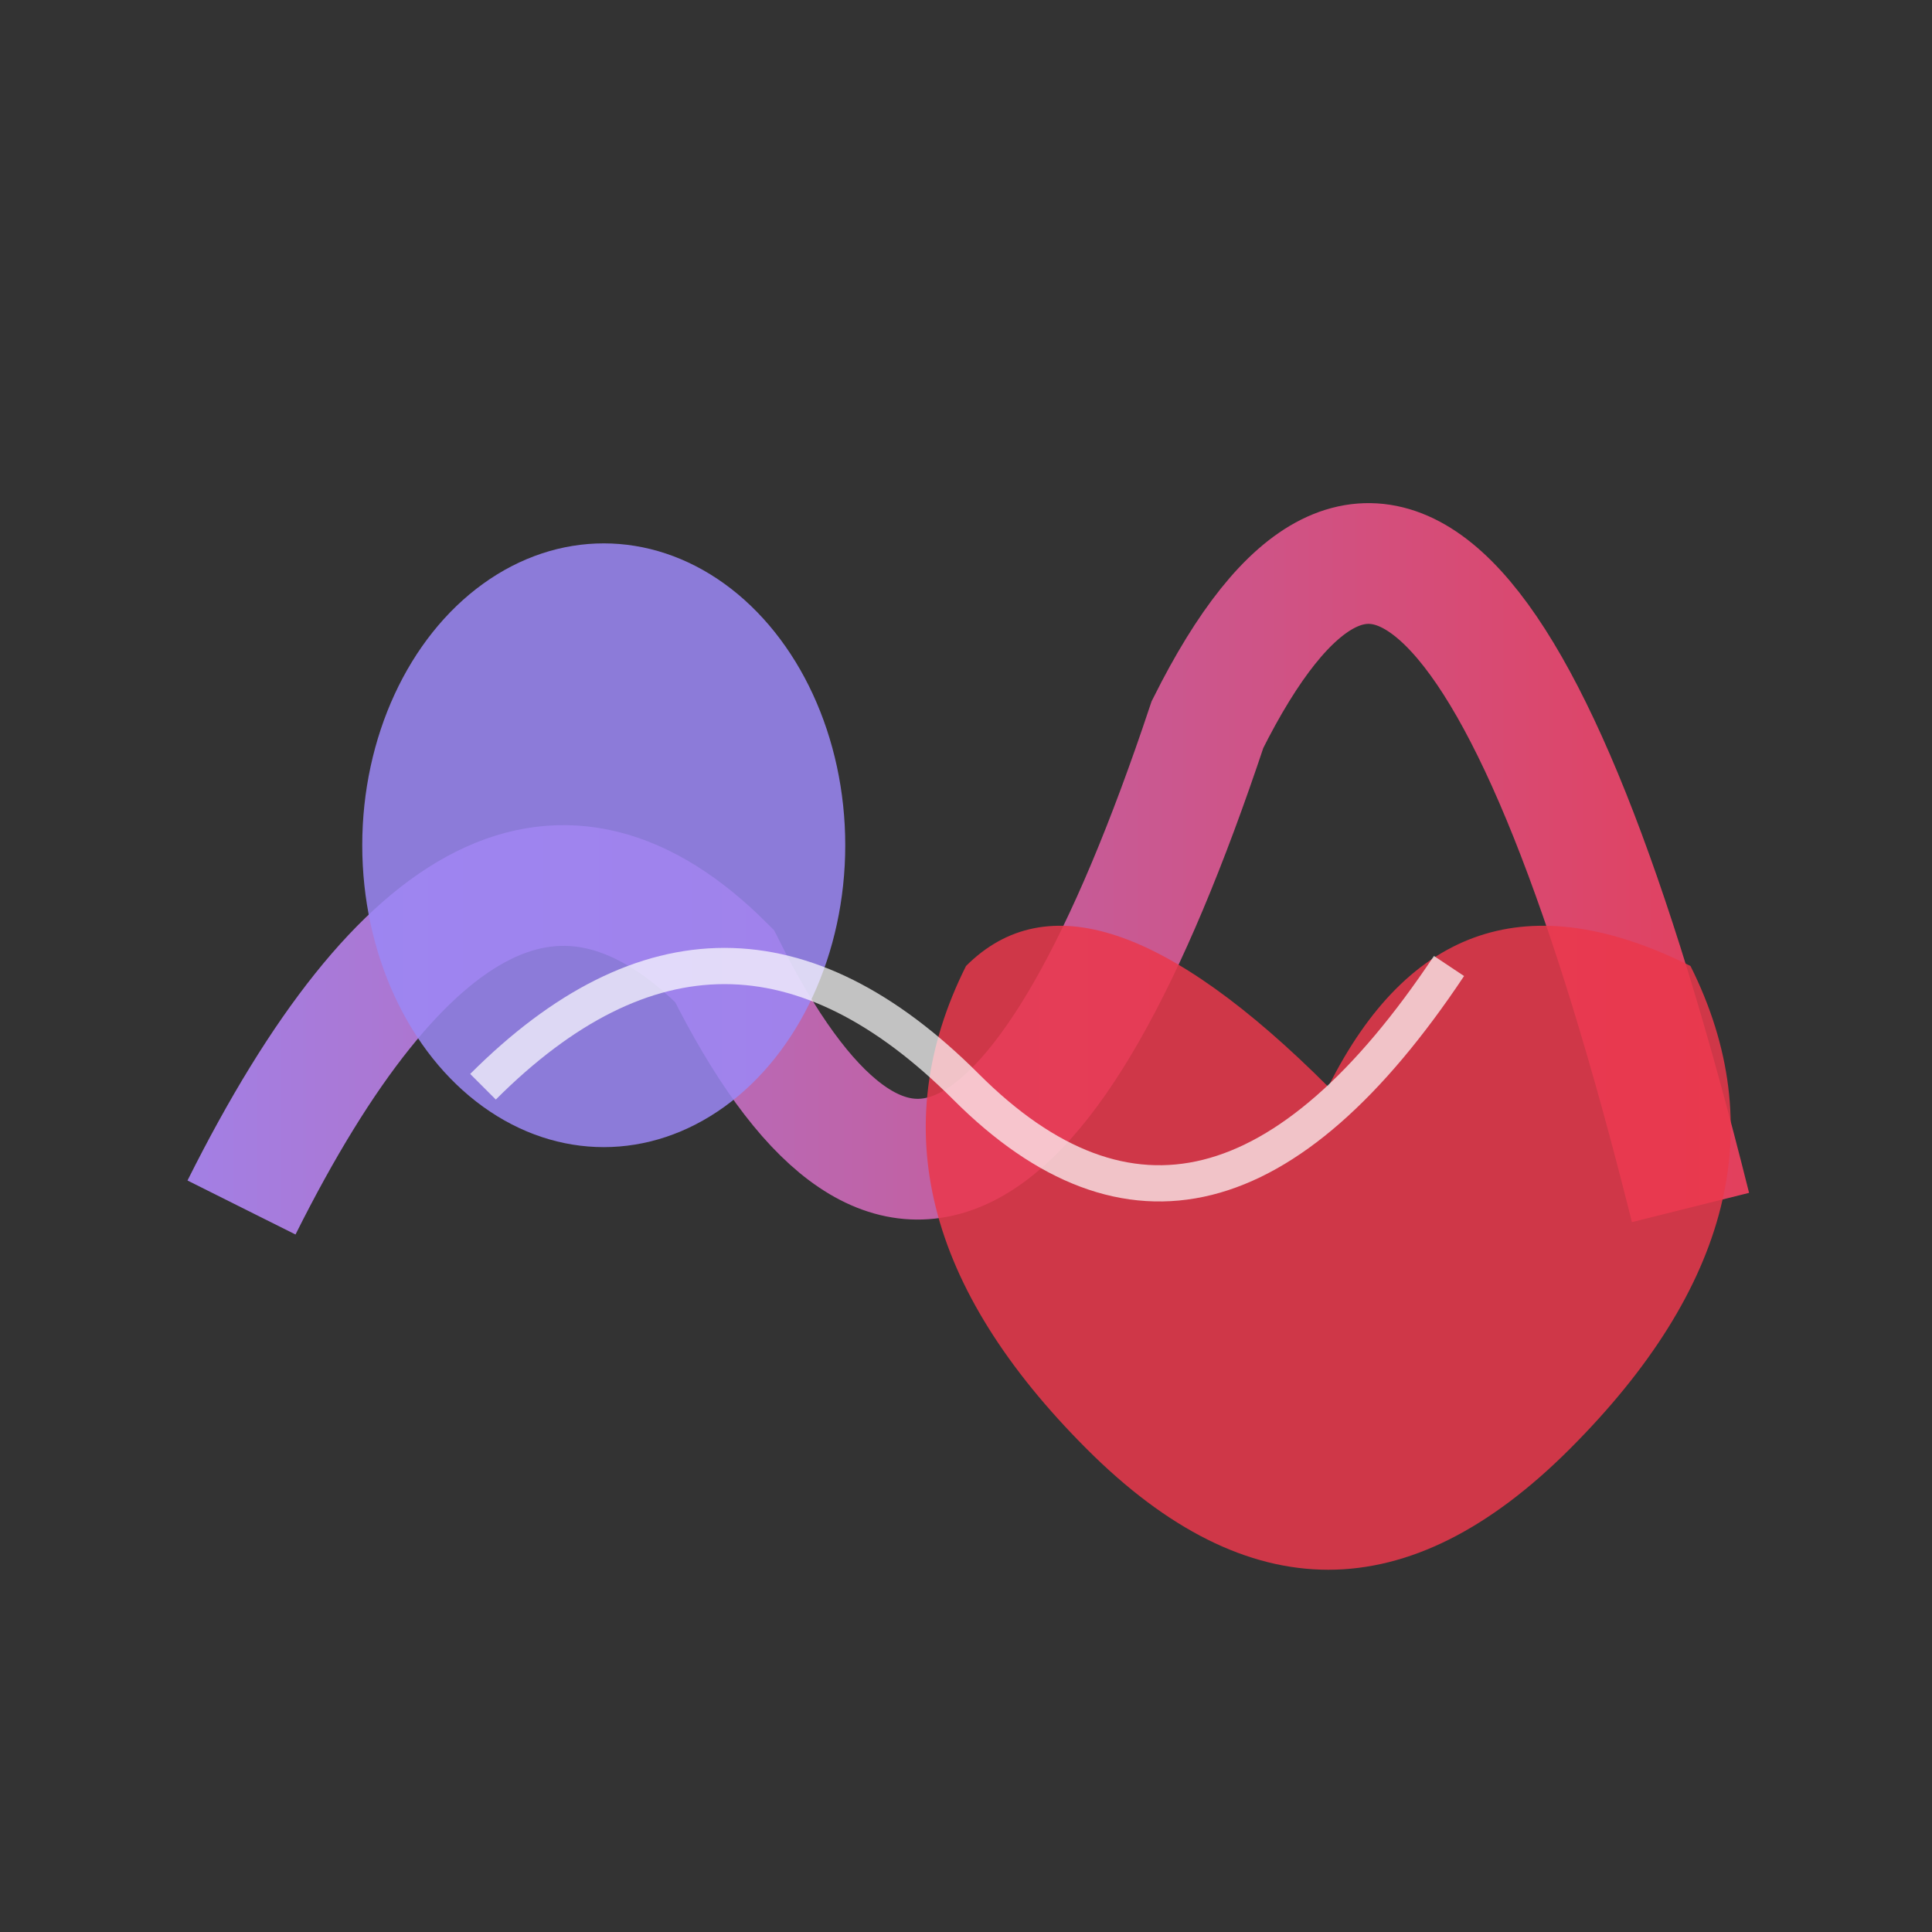 <!-- Modern Brain-Heart-Wave SVG Favicon -->
<svg xmlns="http://www.w3.org/2000/svg" viewBox="0 0 64 64">
  <rect x="0" y="0" width="64" height="64" fill="#333333" stroke="none"/>
  <defs>
    <linearGradient id="waveGradient" x1="0" y1="0" x2="64" y2="0" gradientUnits="userSpaceOnUse">
      <stop offset="0%" stop-color="#9B87F5"/>
      <stop offset="100%" stop-color="#EA384C"/>
    </linearGradient>
  </defs>
  <!-- Wave (T-wave/ECG/EEG) -->
  <path d="M8 40 Q16 24 24 32 Q32 48 40 24 Q48 8 56 40" stroke="url(#waveGradient)" stroke-width="4" fill="none"/>
  <!-- Heart (minimal, right) -->
  <path d="M44 36 Q48 28 56 32 Q60 40 52 48 Q44 56 36 48 Q28 40 32 32 Q36 28 44 36 Z" fill="#EA384C" opacity="0.85"/>
  <!-- Brain (minimal, left) -->
  <ellipse cx="20" cy="28" rx="8" ry="10" fill="#9B87F5" opacity="0.85"/>
  <!-- White highlight on wave -->
  <path d="M16 36 Q24 28 32 36 Q40 44 48 32" stroke="#fff" stroke-width="1.2" fill="none" opacity="0.7"/>
</svg>
